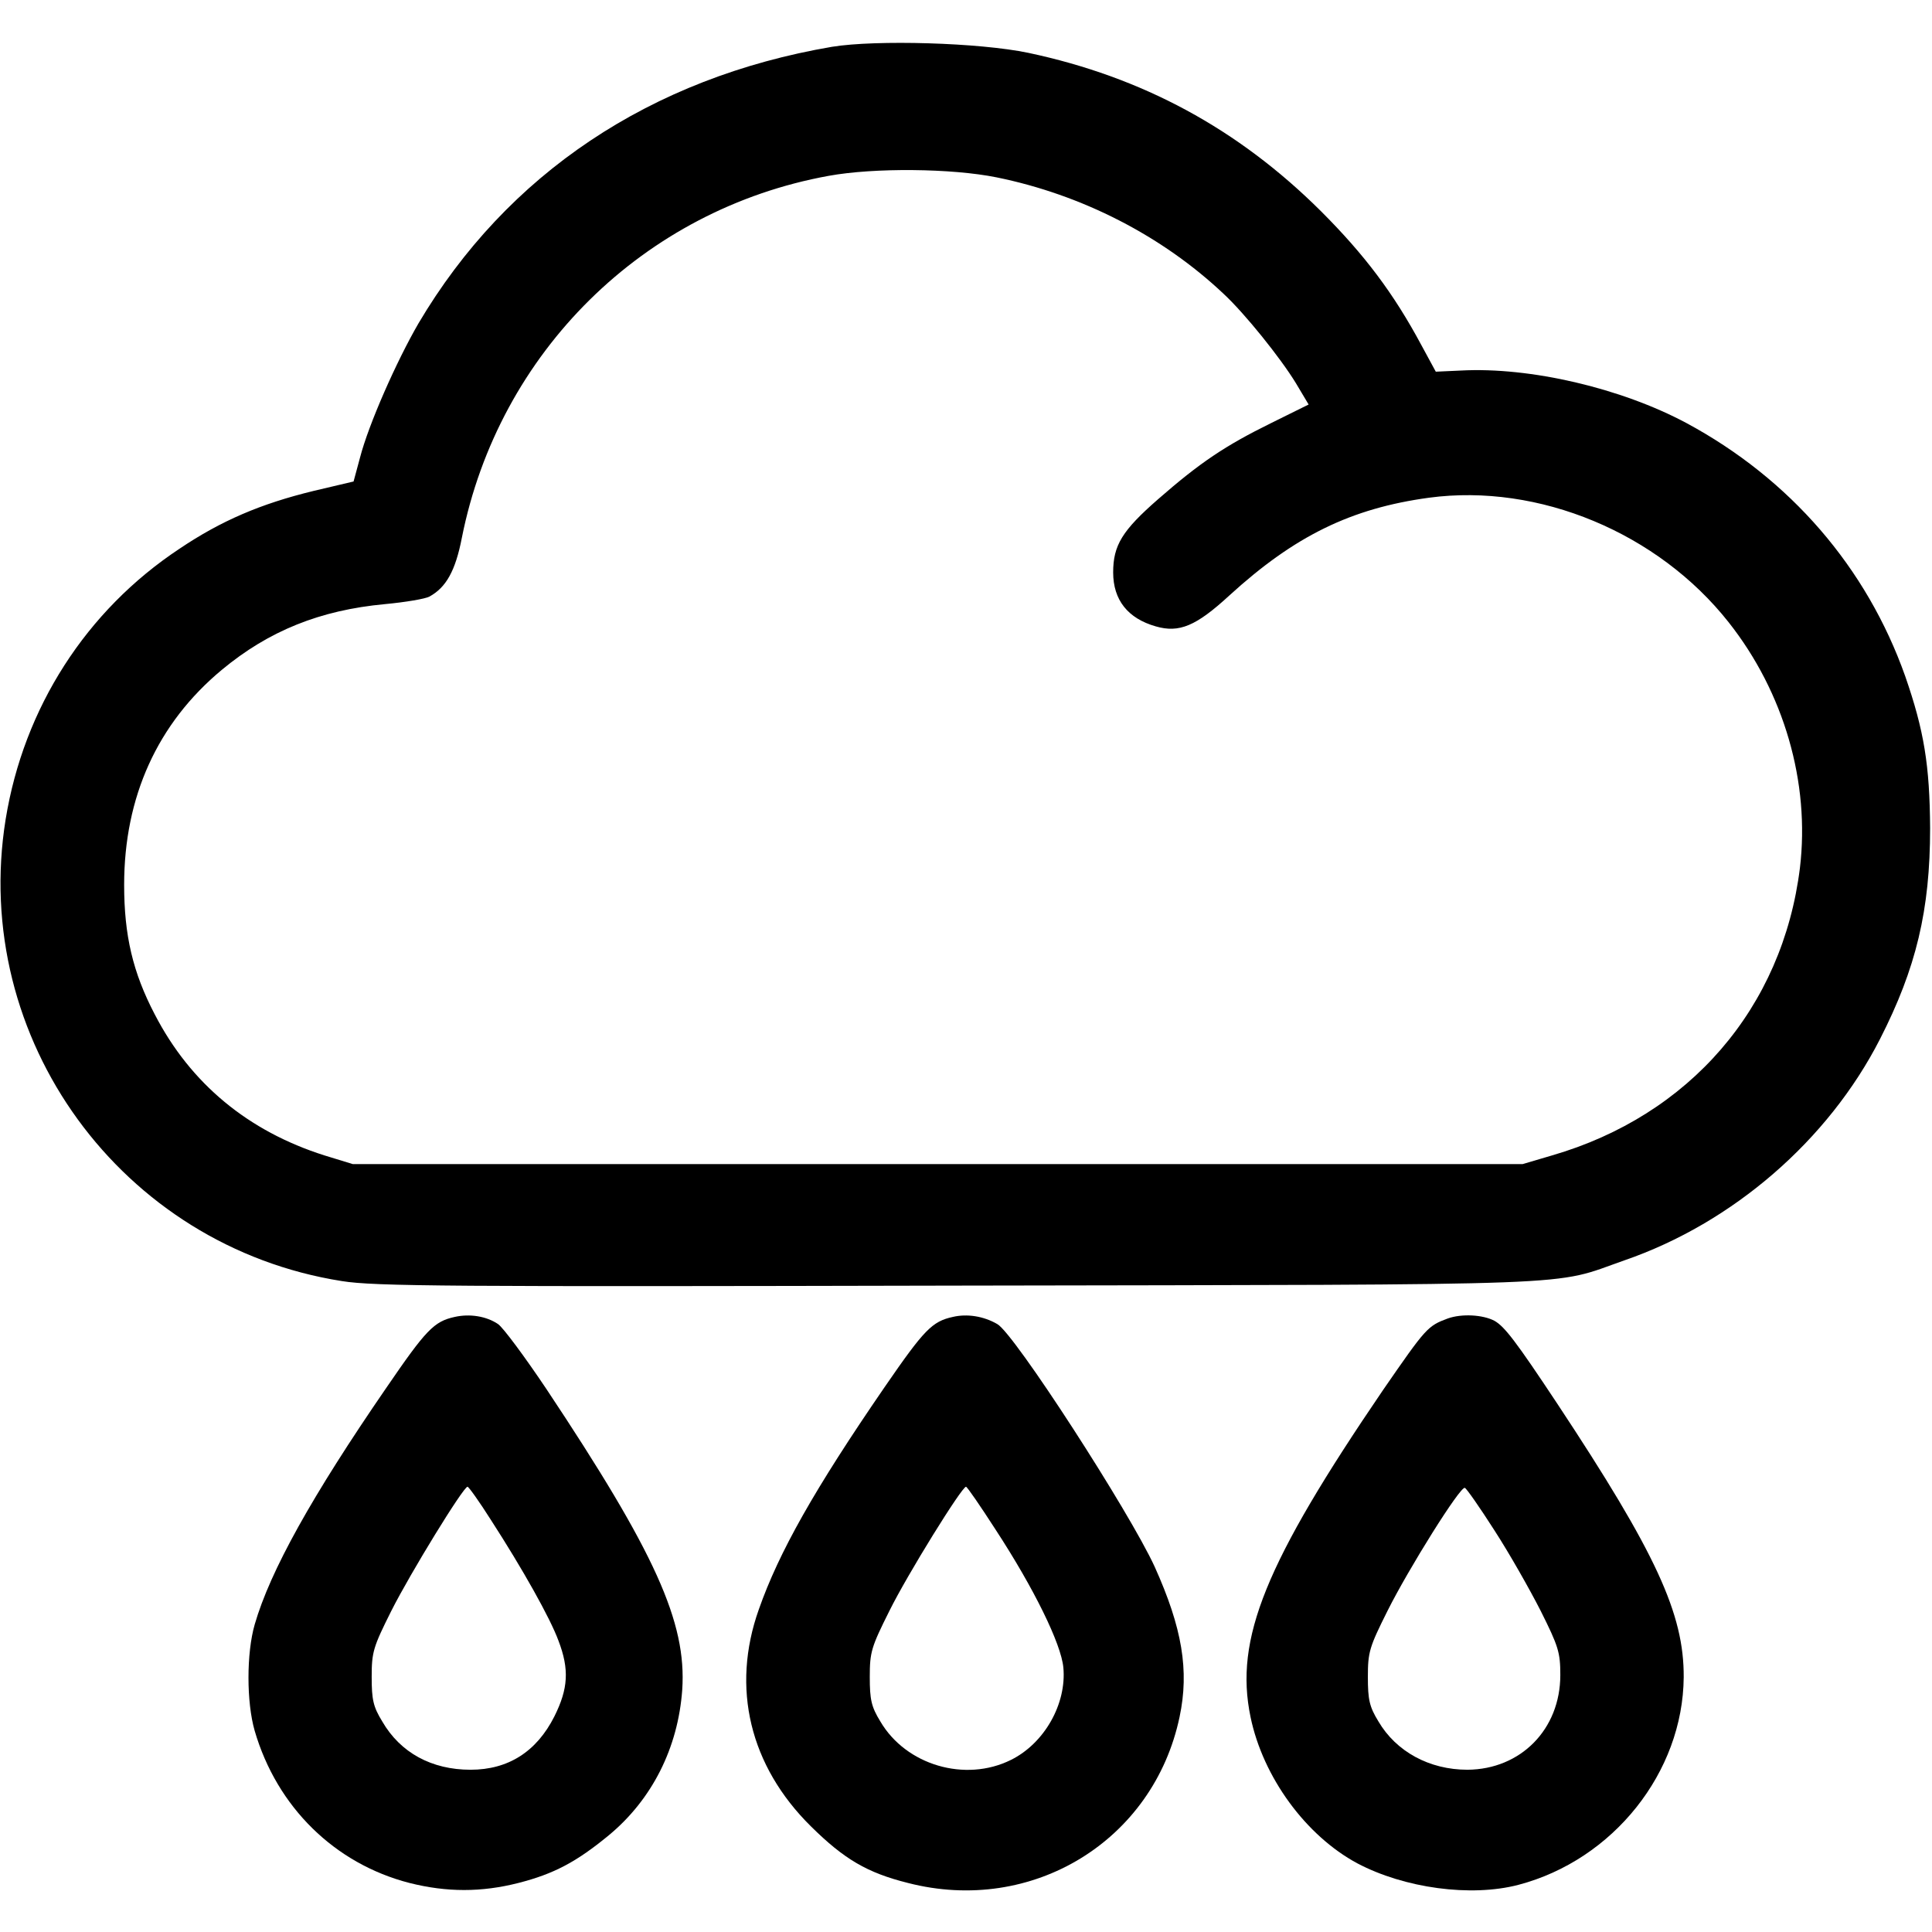 <?xml version="1.0" standalone="no"?>
<!DOCTYPE svg PUBLIC "-//W3C//DTD SVG 20010904//EN"
 "http://www.w3.org/TR/2001/REC-SVG-20010904/DTD/svg10.dtd">
<svg version="1.0" xmlns="http://www.w3.org/2000/svg"
 width="40px" height="40px" viewBox="0 0 512 512"
 preserveAspectRatio="xMidYMid meet">

<g transform="translate(0,512) scale(0.1,-0.1)"
fill="#000000" stroke="none">
<path d="M2205 4996 c-481 -82 -862 -337 -1096 -733 -58 -100 -132 -267 -155
-356 l-17 -63 -106 -25 c-140 -34 -245 -79 -355 -153 -248 -164 -413 -422
-461 -717 -94 -582 307 -1132 891 -1224 87 -14 286 -15 1634 -12 1697 3 1568
-2 1765 67 287 99 540 318 677 586 96 188 133 342 133 559 -1 167 -16 259 -66
403 -102 288 -305 523 -580 671 -172 92 -413 149 -598 139 l-66 -3 -38 70
c-74 138 -151 240 -266 355 -220 219 -474 356 -776 420 -129 27 -403 35 -520
16z m436 -346 c226 -46 439 -155 602 -309 56 -52 150 -169 191 -236 l34 -57
-99 -49 c-122 -60 -189 -105 -300 -202 -95 -83 -119 -122 -119 -194 0 -73 39
-122 113 -143 62 -18 107 1 195 82 173 158 323 231 529 259 291 39 607 -93
794 -330 147 -186 216 -425 189 -651 -46 -371 -292 -656 -657 -762 l-78 -23
-1550 0 -1550 0 -75 23 c-202 64 -355 190 -450 374 -58 111 -81 209 -81 343 0
233 88 428 259 570 124 103 260 158 432 174 54 5 107 14 118 20 44 24 69 68
86 156 98 492 482 870 972 959 121 22 326 20 445 -4z"/>
<path d="M1205 1630 c-55 -12 -76 -34 -182 -189 -196 -285 -307 -484 -348
-626 -22 -76 -22 -206 0 -282 59 -202 212 -352 410 -403 99 -25 191 -25 289 0
94 24 154 56 239 126 115 95 184 232 195 386 12 179 -72 364 -360 797 -57 85
-114 162 -128 172 -31 21 -75 28 -115 19z m96 -538 c84 -130 157 -260 179
-320 29 -76 26 -127 -11 -201 -47 -93 -122 -141 -222 -141 -103 0 -186 45
-234 128 -24 39 -28 58 -28 118 0 66 4 79 52 175 51 101 191 329 202 329 3 0
31 -39 62 -88z"/>
<path d="M2525 1630 c-55 -12 -76 -34 -180 -185 -187 -272 -281 -439 -334
-590 -74 -208 -24 -415 138 -575 88 -87 149 -123 257 -150 330 -85 651 112
720 440 26 123 7 236 -66 398 -67 146 -372 618 -417 643 -36 21 -80 28 -118
19z m113 -563 c102 -156 174 -303 180 -366 9 -96 -50 -201 -139 -245 -121 -60
-278 -14 -346 102 -24 39 -28 58 -28 118 0 66 4 79 52 175 48 97 192 329 203
329 3 0 38 -51 78 -113z"/>
<path d="M3837 1626 c-54 -20 -58 -25 -172 -190 -312 -458 -394 -659 -351
-866 33 -160 147 -315 283 -388 125 -66 301 -90 427 -57 251 66 436 298 438
550 1 168 -73 329 -335 725 -110 166 -140 205 -167 220 -31 16 -86 19 -123 6z
m123 -561 c39 -60 94 -157 123 -214 47 -94 52 -110 52 -170 0 -144 -105 -250
-246 -251 -101 0 -189 48 -236 128 -24 39 -28 58 -28 118 0 66 4 79 52 175 56
112 193 331 205 326 4 -1 39 -51 78 -112z"/>
</g>
</svg>
